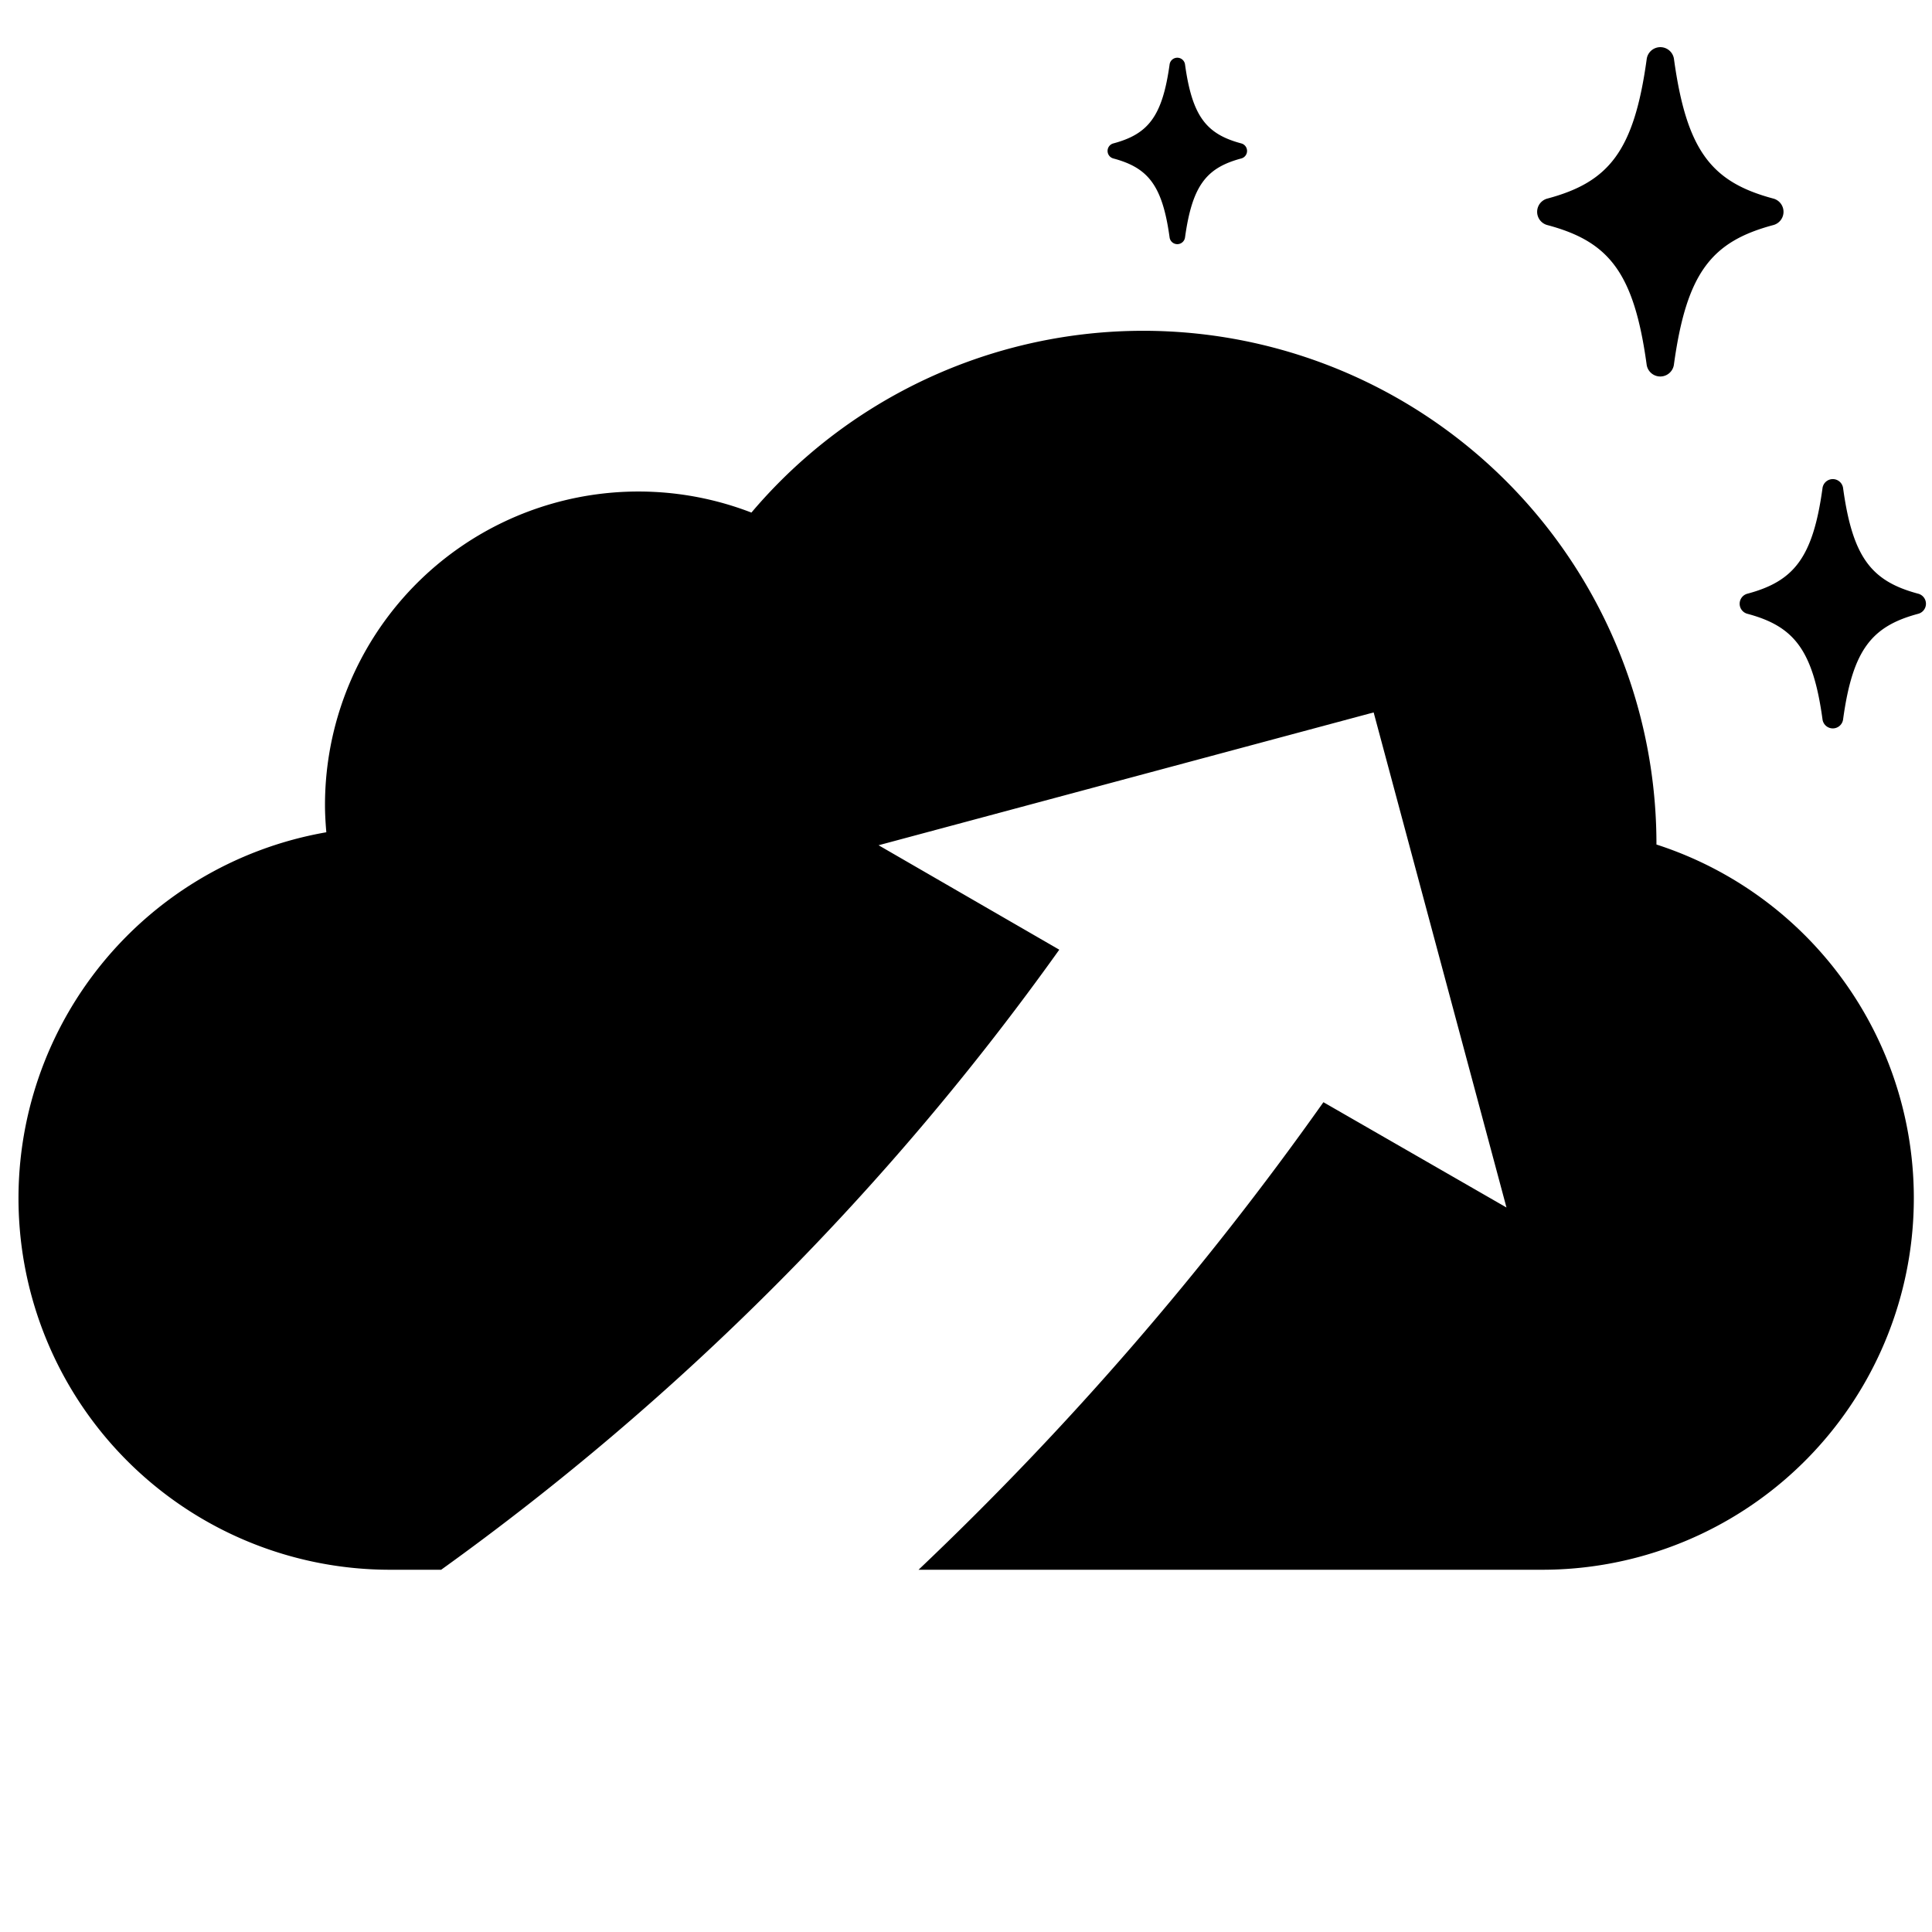 <svg xmlns="http://www.w3.org/2000/svg" viewBox="0 0 32 32">
  <g>
    <path d="M27.436,13.988V13.98A8.5,8.5,0,0,0,12.446,8.49a5.192,5.192,0,0,0-7.063,4.853c0,.149.01.3.022.442A6.153,6.153,0,0,0,6.456,26h.851A44.4,44.4,0,0,0,17.545,15.73L14.552,14l8.2-2.2,2.2,8.2L21.92,18.256A52.36,52.36,0,0,1,15.214,26h10.33a6.155,6.155,0,0,0,1.892-12.012Z"/>
    <path d="M31.769,10.167c-.766.206-1.082.591-1.241,1.744a.172.172,0,0,1-.342,0c-.159-1.153-.475-1.538-1.241-1.744a.172.172,0,0,1,0-.334c.766-.206,1.082-.591,1.241-1.744a.172.172,0,0,1,.342,0c.159,1.153.475,1.538,1.241,1.744A.172.172,0,0,1,31.769,10.167Z"/>
    <path d="M29.367,3.729c-1.013.272-1.431.781-1.641,2.305a.228.228,0,0,1-.453,0C27.063,4.51,26.646,4,25.633,3.729a.227.227,0,0,1,0-.441c1.013-.272,1.431-.781,1.641-2.305a.228.228,0,0,1,.453,0c.21,1.524.628,2.033,1.641,2.305A.227.227,0,0,1,29.367,3.729Z"/>
    <path d="M20.558,2.625c-.574.154-.81.443-.93,1.306a.129.129,0,0,1-.256,0c-.119-.863-.356-1.152-.93-1.306a.129.129,0,0,1,0-.25c.574-.154.81-.443.93-1.306a.129.129,0,0,1,.256,0c.119.863.356,1.152.93,1.306A.129.129,0,0,1,20.558,2.625Z"/>
  </g>
</svg>
